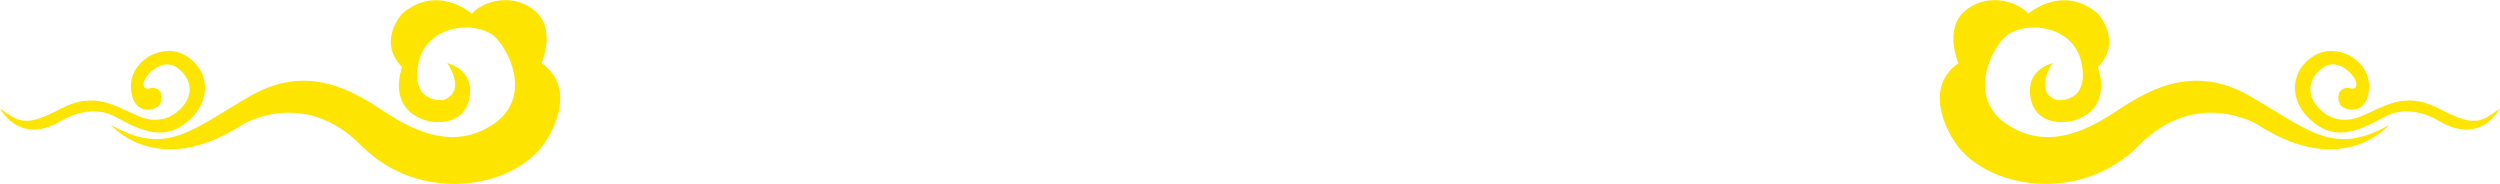 <svg xmlns="http://www.w3.org/2000/svg" xmlns:xlink="http://www.w3.org/1999/xlink" preserveAspectRatio="xMidYMid" width="299" height="22" viewBox="0 0 299 22">
  <defs>
    <style>
      .cls-1 {
        fill: #fde501;
        fill-rule: evenodd;
      }
    </style>
  </defs>
  <path d="M291.639,14.434 C291.639,14.434 288.357,12.296 285.260,13.941 C282.162,15.587 279.141,17.263 275.936,13.941 C275.936,13.941 273.467,11.573 274.954,8.528 C274.954,8.528 276.894,4.816 280.843,6.560 C280.843,6.560 283.753,7.867 283.297,10.989 C282.855,14.011 280.174,13.136 279.862,12.465 C279.549,11.795 279.447,10.558 280.843,10.497 C280.843,10.497 281.870,10.943 281.824,10.005 C281.778,9.066 279.677,6.867 277.899,8.036 C276.120,9.205 275.491,11.558 277.899,13.449 C277.899,13.449 279.601,15.033 282.315,13.941 C285.030,12.850 287.529,10.820 291.639,12.957 C295.749,15.095 296.562,14.803 299.000,12.957 C299.000,12.957 296.730,17.494 291.639,14.434 ZM285.750,14.926 C285.750,14.926 280.232,21.520 270.047,14.926 C270.047,14.926 262.733,10.391 255.816,17.386 C248.699,24.584 237.321,22.511 233.733,16.894 C233.733,16.894 229.522,10.885 234.224,7.544 C234.224,7.544 232.345,3.327 235.205,1.146 C238.065,-1.034 241.581,0.402 242.566,1.638 C242.566,1.638 246.702,-1.981 250.908,1.638 C250.908,1.638 253.949,4.933 250.908,8.036 C250.908,8.036 252.879,12.971 247.964,14.434 C247.964,14.434 244.268,15.452 243.057,12.465 C243.057,12.465 241.542,8.733 245.510,7.544 C245.510,7.544 243.088,10.933 246.001,11.973 C246.001,11.973 249.955,12.420 248.945,7.544 C247.936,2.668 241.597,2.428 239.622,4.591 C237.647,6.755 235.601,11.986 240.112,14.926 C244.624,17.865 249.177,15.877 252.871,13.449 C256.565,11.022 262.053,7.441 269.065,11.481 C276.078,15.520 279.091,18.752 285.750,14.926 ZM65.267,16.894 C61.679,22.511 50.301,24.584 43.184,17.386 C36.267,10.391 28.953,14.926 28.953,14.926 C18.768,21.520 13.250,14.926 13.250,14.926 C19.909,18.752 22.922,15.520 29.935,11.481 C36.947,7.441 42.435,11.022 46.129,13.449 C49.823,15.877 54.376,17.865 58.888,14.926 C63.399,11.986 61.353,6.755 59.378,4.591 C57.403,2.428 51.064,2.668 50.054,7.544 C49.045,12.420 52.999,11.973 52.999,11.973 C55.912,10.933 53.490,7.544 53.490,7.544 C57.458,8.733 55.943,12.465 55.943,12.465 C54.732,15.452 51.036,14.434 51.036,14.434 C46.121,12.971 48.092,8.036 48.092,8.036 C45.051,4.933 48.092,1.638 48.092,1.638 C52.298,-1.981 56.434,1.638 56.434,1.638 C57.419,0.402 60.935,-1.034 63.795,1.146 C66.655,3.327 64.776,7.544 64.776,7.544 C69.478,10.885 65.267,16.894 65.267,16.894 ZM13.740,13.941 C10.643,12.296 7.361,14.434 7.361,14.434 C2.270,17.494 -0.000,12.957 -0.000,12.957 C2.438,14.803 3.251,15.095 7.361,12.957 C11.471,10.820 13.970,12.850 16.685,13.941 C19.399,15.033 21.101,13.449 21.101,13.449 C23.509,11.558 22.880,9.205 21.101,8.036 C19.322,6.867 17.222,9.066 17.176,10.005 C17.130,10.943 18.157,10.497 18.157,10.497 C19.553,10.558 19.451,11.795 19.138,12.465 C18.826,13.136 16.145,14.011 15.703,10.989 C15.247,7.867 18.157,6.560 18.157,6.560 C22.106,4.816 24.046,8.528 24.046,8.528 C25.533,11.573 23.064,13.941 23.064,13.941 C19.859,17.263 16.838,15.587 13.740,13.941 Z" class="cls-1"/>
</svg>
